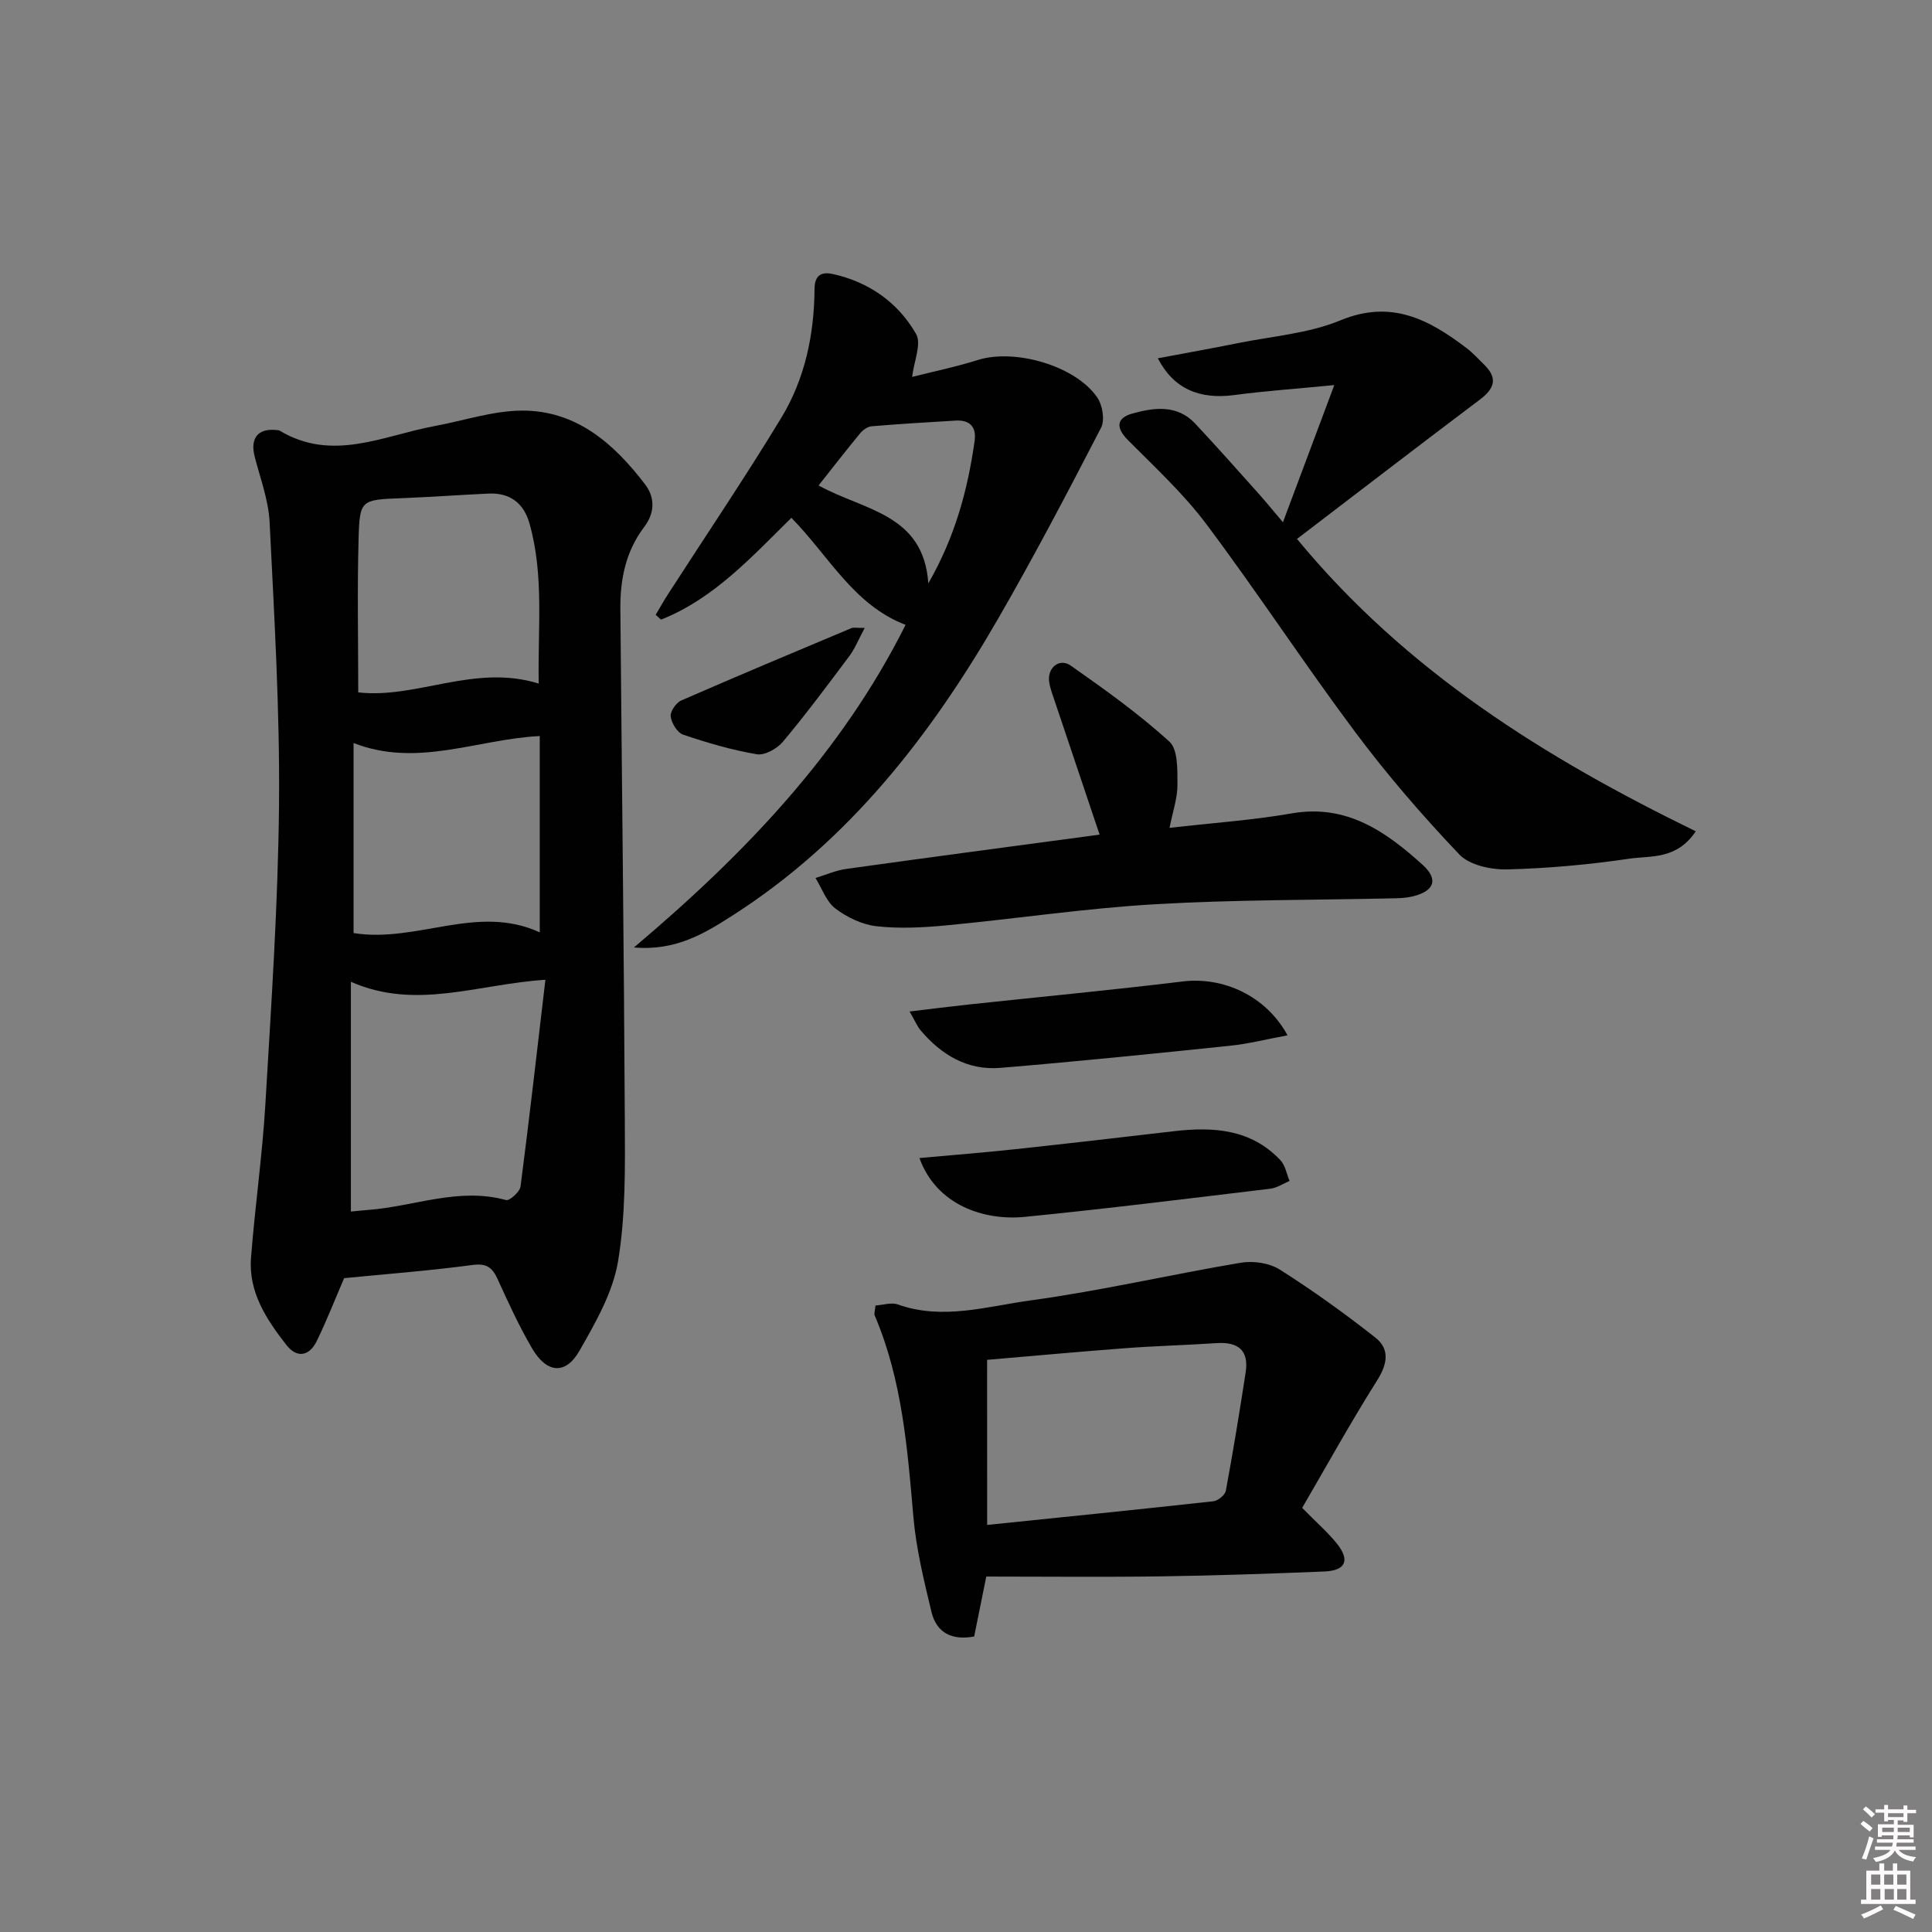 <svg enable-background="new 0 0 400 400" viewBox="0 0 400 400" xmlns="http://www.w3.org/2000/svg"><rect x="0" y="0" width="400" height="400" fill="#808080" stroke="none"/><path d="m385.2 377.6.6-.6c.6.4 1.3.9 1.9 1.5l-.6.7c-.8-.6-1.4-1.1-1.9-1.6zm.3 7.1c.6-1.4 1.1-2.9 1.5-4.5.3.1.6.3.9.4-.5 1.4-1 2.9-1.5 4.4l-.9-.2zm.2-10.1.6-.6c.7.5 1.3 1.1 1.9 1.6l-.7.7c-.6-.6-1.2-1.2-1.8-1.7zm8.4-.8h.8v.9h1.8v.7h-1.8v1.8h-.8v-.3h-1.2v.9h3.3v2.6h-.8v-.4h-2.5c0 .3 0 .6-.1.8h3.4v.7h-3.5c0 .3-.1.6-.1.8h4v.7h-3.5c.7.9 1.9 1.3 3.6 1.5-.2.2-.4.5-.6.9-1.9-.3-3.2-1.1-3.8-2.3-.5 1.1-1.8 2-3.9 2.4-.2-.3-.4-.5-.6-.8 1.9-.4 3.1-.9 3.6-1.7h-3.2v-.7h3.5c.1-.2.1-.5.2-.8h-3.3v-.7h3.4c0-.2 0-.5 0-.8h-2.4v.3h-.8v-2.6h3.3v-.9h-1.2v.3h-.8v-1.8h-1.8v-.7h1.8v-.9h.8v.9h3.2zm-4.4 5.5h2.4c0-.3 0-.6 0-.9h-2.4zm1.2-3.1h3.2v-.8h-3.2zm4.4 2.2h-2.4v.9h2.5v-.9z" fill="#fcfafa"/><path d="m389.2 385.8h.9v1.5h1.8v-1.5h.9v1.5h2.7v6h1.1v.9h-11.3v-.9h1.1v-6h2.7v-1.5zm.2 8.7.5.8c-1.2.6-2.5 1.3-4 1.9-.2-.3-.3-.6-.6-.8 1.6-.6 3-1.3 4.1-1.9zm-2-4.3h1.9v-2.1h-1.9zm0 3.1h1.9v-2.2h-1.9zm2.7-3.1h1.9v-2.1h-1.9zm.1 3.1h1.9v-2.2h-1.9zm2.3 1.3c1.4.6 2.7 1.2 4.1 1.8l-.5.9c-1.5-.7-2.8-1.4-4.1-1.9zm2.2-6.5h-1.9v2.1h1.9zm-1.9 5.2h1.9v-2.2h-1.9z" fill="#fcfafa"/><g fill="#010101"><path d="m71.25 264.63c-1.97 4.57-3.65 8.88-5.67 13.02-1.54 3.16-4.12 3.6-6.29.81-4.12-5.28-7.88-10.95-7.32-18.07.82-10.59 2.34-21.13 2.97-31.72 1.22-20.73 2.64-41.49 2.83-62.24.17-19.43-.99-38.89-1.95-58.32-.23-4.56-1.93-9.06-3.09-13.56-1-3.87.72-5.98 4.67-5.5.16.02.35.02.49.1 10.92 6.59 21.48 1.02 32.14-.95 6.02-1.11 12.03-3.16 18.05-3.19 11.24-.04 19.05 6.84 25.49 15.29 2.08 2.73 2 5.91-.2 8.81-3.81 5.01-4.98 10.82-4.93 16.93.3 35.29.75 70.58.92 105.88.05 9.76.19 19.67-1.4 29.23-1.07 6.44-4.65 12.65-7.96 18.47-2.88 5.08-6.8 4.75-9.85-.47-2.67-4.57-4.89-9.42-7.09-14.25-1.1-2.42-2.24-3.4-5.22-3-8.9 1.19-17.84 1.87-26.59 2.73zm41.67-61.78c-14.22.94-26.81 6.34-40.27.42v47.57c1.3-.12 2.45-.25 3.6-.34 9.49-.71 18.73-4.74 28.52-2.04.73.2 2.85-1.7 3-2.8 1.83-14.1 3.43-28.22 5.15-42.81zm-39.72-9.67c13.13 2.11 25.61-6.11 38.55-.14 0-13.83 0-27.24 0-40.65-12.89.63-25.38 6.61-38.55 1.44zm38.34-51.65c-.24-11.24 1.16-22.29-1.92-33.17-1.2-4.21-4.04-6.37-8.47-6.17-5.97.28-11.93.71-17.89.95-8.51.33-8.8.27-9.02 8.45-.29 10.56-.07 21.13-.07 31.76 12.07 1.39 24.08-5.96 37.37-1.82z"/><path d="m187.49 129.37c-10.78-4.14-15.85-14.23-23.64-22.16-8.13 7.98-15.98 16.71-26.99 21.08-.37-.33-.74-.66-1.11-1 .86-1.44 1.68-2.91 2.59-4.32 7.83-12.15 15.94-24.13 23.43-36.49 4.89-8.07 6.81-17.23 6.87-26.67.02-2.87 1.47-3.58 3.77-3.08 7.51 1.66 13.52 5.89 17.26 12.43 1.16 2.04-.45 5.66-.82 8.87 3.92-.99 8.88-2.02 13.68-3.52 7.61-2.37 20.14 1.21 24.64 7.77 1.09 1.58 1.61 4.68.8 6.26-6.84 13.25-13.78 26.47-21.22 39.38-14.02 24.32-30.96 46.16-54.99 61.56-5.81 3.72-11.79 7.44-20.51 6.68 23.1-19.49 43.01-40.37 56.24-66.79zm-18.01-28.86c9.38 5.2 21.73 5.82 22.72 20.27 5.57-9.7 8.15-19.39 9.58-29.45.42-2.94-.97-4.43-3.97-4.25-5.8.35-11.6.69-17.39 1.18-.83.07-1.79.79-2.36 1.48-2.85 3.45-5.59 6.99-8.58 10.77z"/><path d="m268.53 111.58c22.68 27.5 51.45 45.37 82.56 60.53-3.97 5.93-9.32 5.02-13.74 5.67-8.37 1.23-16.86 2.01-25.31 2.22-3.34.08-7.79-.87-9.91-3.1-7.64-8.03-14.94-16.48-21.57-25.36-10.55-14.12-20.21-28.9-30.78-43-4.74-6.33-10.67-11.8-16.27-17.44-2.59-2.61-2.3-4.58.93-5.48 4.5-1.26 9.28-1.9 13.01 2.08 4.44 4.73 8.73 9.59 13.06 14.42 1.41 1.58 2.75 3.22 5.11 6 3.65-9.75 6.91-18.46 10.63-28.39-7.9.77-14.32 1.21-20.69 2.06-7.22.96-12.58-1.28-15.84-7.61 5.63-1.06 11.07-2.03 16.48-3.12 7.15-1.45 14.7-2 21.33-4.74 10.53-4.35 18.33-.17 26.12 5.76 1.32 1 2.44 2.26 3.63 3.42 2.93 2.85 2.09 5-.95 7.28-12.48 9.39-24.85 18.92-37.8 28.8z"/><path d="m269.6 312.19c3.12 3.18 5.4 5.14 7.24 7.46 2.71 3.42 1.75 5.53-2.64 5.71-11.3.46-22.6.85-33.91 1.01-11.95.17-23.91.04-36.09.04-.94 4.62-1.71 8.47-2.51 12.41-4.58.86-7.81-.75-8.85-5.13-1.54-6.43-3.14-12.94-3.72-19.5-1.24-14.25-2.32-28.46-8.02-41.83-.17-.39.06-.95.16-2.07 1.55-.1 3.29-.69 4.64-.21 9.3 3.3 18.47.38 27.5-.85 14.58-1.99 28.98-5.36 43.51-7.8 2.58-.43 5.91.06 8.07 1.43 6.83 4.33 13.42 9.07 19.77 14.07 3 2.36 2.54 5.41.4 8.82-5.53 8.77-10.55 17.86-15.55 26.44zm-65.22 3.53c15.84-1.63 31.35-3.19 46.83-4.9.97-.11 2.43-1.3 2.59-2.19 1.51-8.14 2.84-16.31 4.1-24.49.71-4.61-1.6-6.36-6.04-6.06-6.3.42-12.61.58-18.9 1.05-9.56.72-19.11 1.61-28.59 2.41.01 11.4.01 22.65.01 34.18z"/><path d="m242.14 171.4c8.87-1.02 17.16-1.58 25.31-3 11.38-1.98 19.52 3.8 27.12 10.68 3.37 3.06 2.3 5.48-2.17 6.53-1.12.26-2.3.34-3.45.37-16.64.38-33.31.27-49.92 1.24-14.41.84-28.74 3.01-43.12 4.37-4.78.45-9.67.71-14.41.18-2.97-.33-6.11-1.83-8.53-3.66-1.89-1.43-2.79-4.17-4.13-6.33 2.12-.64 4.2-1.58 6.36-1.88 17.43-2.43 34.87-4.74 52.46-7.1-3.1-9.21-6.14-18.23-9.16-27.26-.47-1.42-1.04-2.83-1.27-4.29-.47-2.95 2.07-5.11 4.46-3.44 7.04 4.93 14.08 9.97 20.42 15.73 1.81 1.65 1.65 5.89 1.67 8.95.01 2.75-.97 5.51-1.64 8.91z"/><path d="m190.36 239.76c6.83-.62 13.2-1.12 19.55-1.8 11.04-1.19 22.06-2.46 33.08-3.75 8.19-.96 16.01-.47 22.11 6 1.01 1.07 1.28 2.84 1.89 4.29-1.33.56-2.61 1.45-3.99 1.61-16.93 2.03-33.86 4.15-50.83 5.83-8.41.83-18.29-2.41-21.81-12.18z"/><path d="m188.32 209.42c4.65-.55 8.36-1.03 12.07-1.43 14.83-1.59 29.68-2.99 44.48-4.79 8.3-1.01 17.21 2.9 21.7 11.15-4.25.79-8.09 1.77-11.98 2.17-15.82 1.64-31.64 3.26-47.49 4.57-6.77.56-12.18-2.66-16.48-7.75-.72-.84-1.15-1.92-2.3-3.92z"/><path d="m179.03 130.01c-1.32 2.45-2.03 4.28-3.16 5.79-4.48 5.99-8.95 12-13.75 17.74-1.21 1.45-3.77 2.9-5.43 2.62-5.17-.87-10.27-2.37-15.26-4.06-1.2-.41-2.39-2.37-2.57-3.76-.14-1.02 1.11-2.84 2.18-3.31 11.71-5.12 23.5-10.05 35.28-15 .42-.16.95-.02 2.71-.02z"/></g></svg>